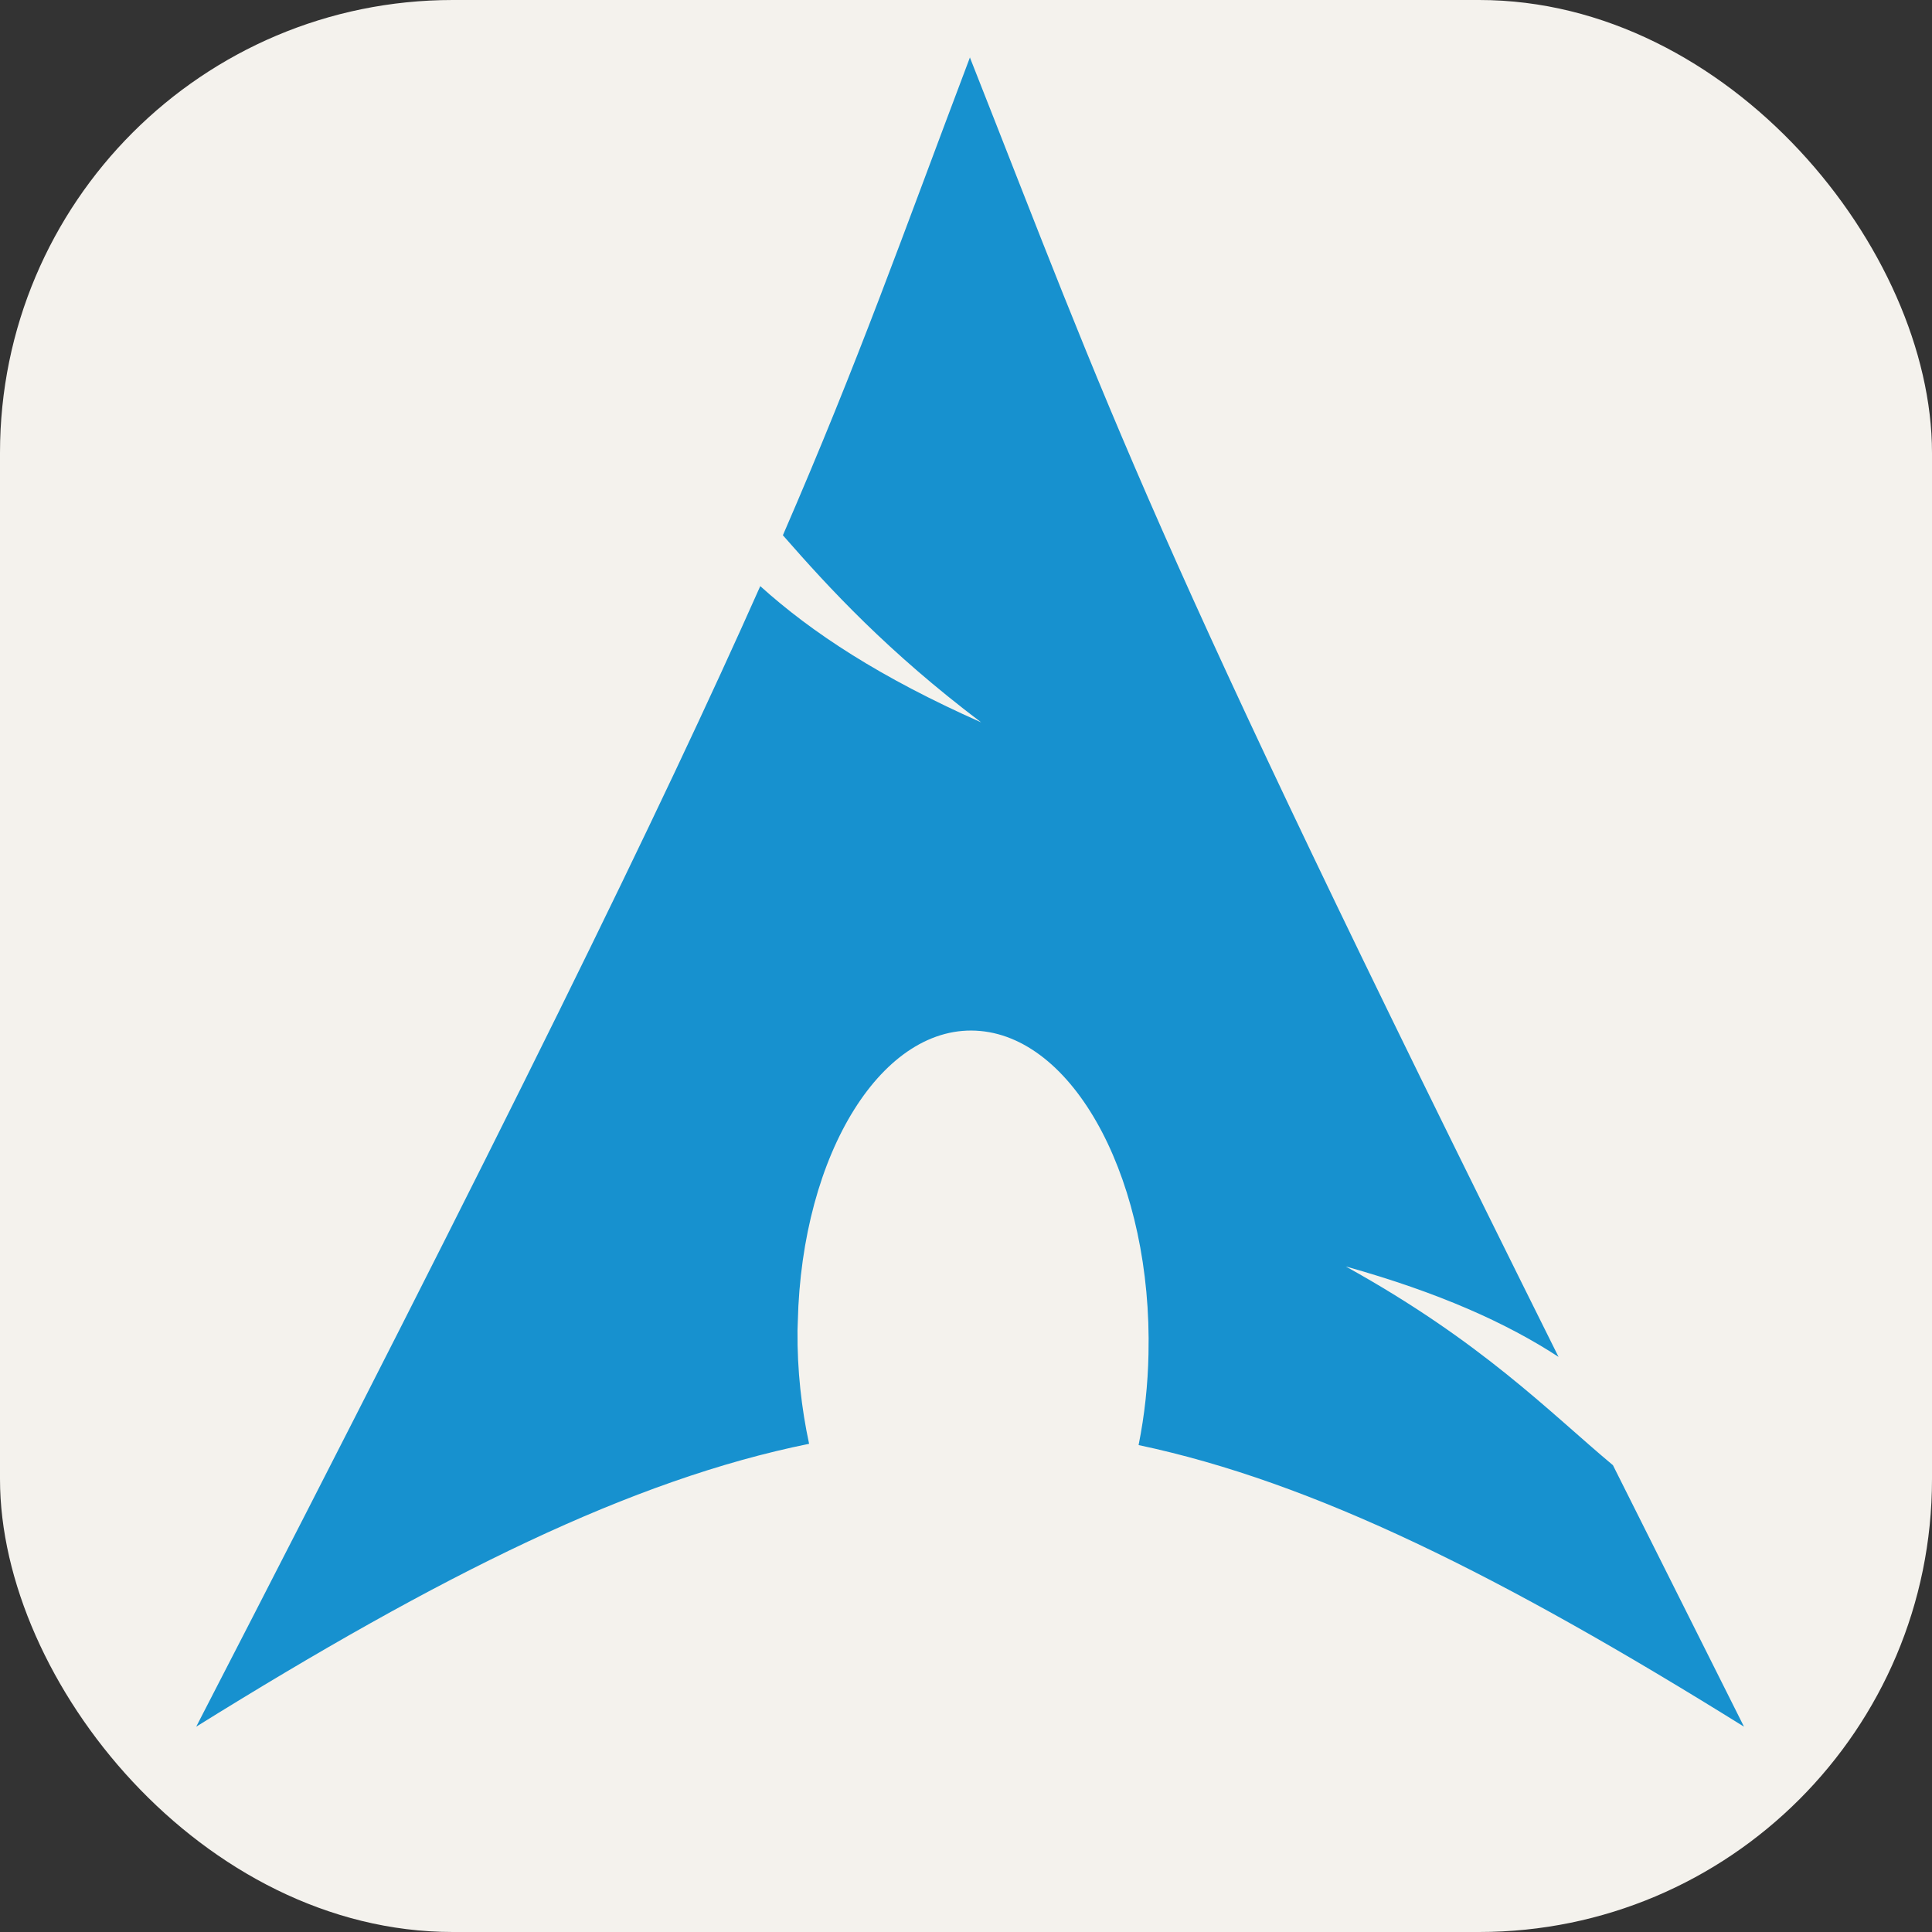 <svg width="256px" height="256px" viewBox="0 0 256 256" xmlns="http://www.w3.org/2000/svg"
    xmlns:svg="http://www.w3.org/2000/svg">
    <rect x="0" y="0" width="256" height="256" fill="#333333" stroke="none"/>
    <rect width="256" height="256" fill="#F4F2ED" rx="60" id="rect1" />
    <g id="surface1" transform="matrix(0.801,0,0,0.864,26.027,7.59)">
        <path style="fill:#1791cf;fill-opacity:1;fill-rule:evenodd;stroke:none"
            d="M 127.977,-0.023 C 116.574,27.914 109.703,46.191 97.016,73.305 104.797,81.551 114.344,91.152 129.816,102 113.145,95.141 101.816,88.254 93.273,81.105 77.031,114.984 51.594,163.258 -0.035,256.023 40.578,232.602 72,218.16 101.352,212.641 100.094,207.223 99.375,201.367 99.434,195.262 l 0.047,-1.301 c 0.641,-26 14.168,-45.992 30.187,-44.633 16.02,1.359 28.473,23.543 27.828,49.543 -0.098,4.695 -0.645,9.375 -1.637,13.965 29,5.672 60.121,20.078 100.148,43.188 l -21.68,-40.102 c -10.602,-8.215 -21.652,-18.906 -44.199,-30.48 15.5,4.027 26.598,8.672 35.199,13.867 C 156.93,71.949 151.383,55.027 127.93,-0.023 Z m 0,0"
            id="path1" />
    </g>
</svg>